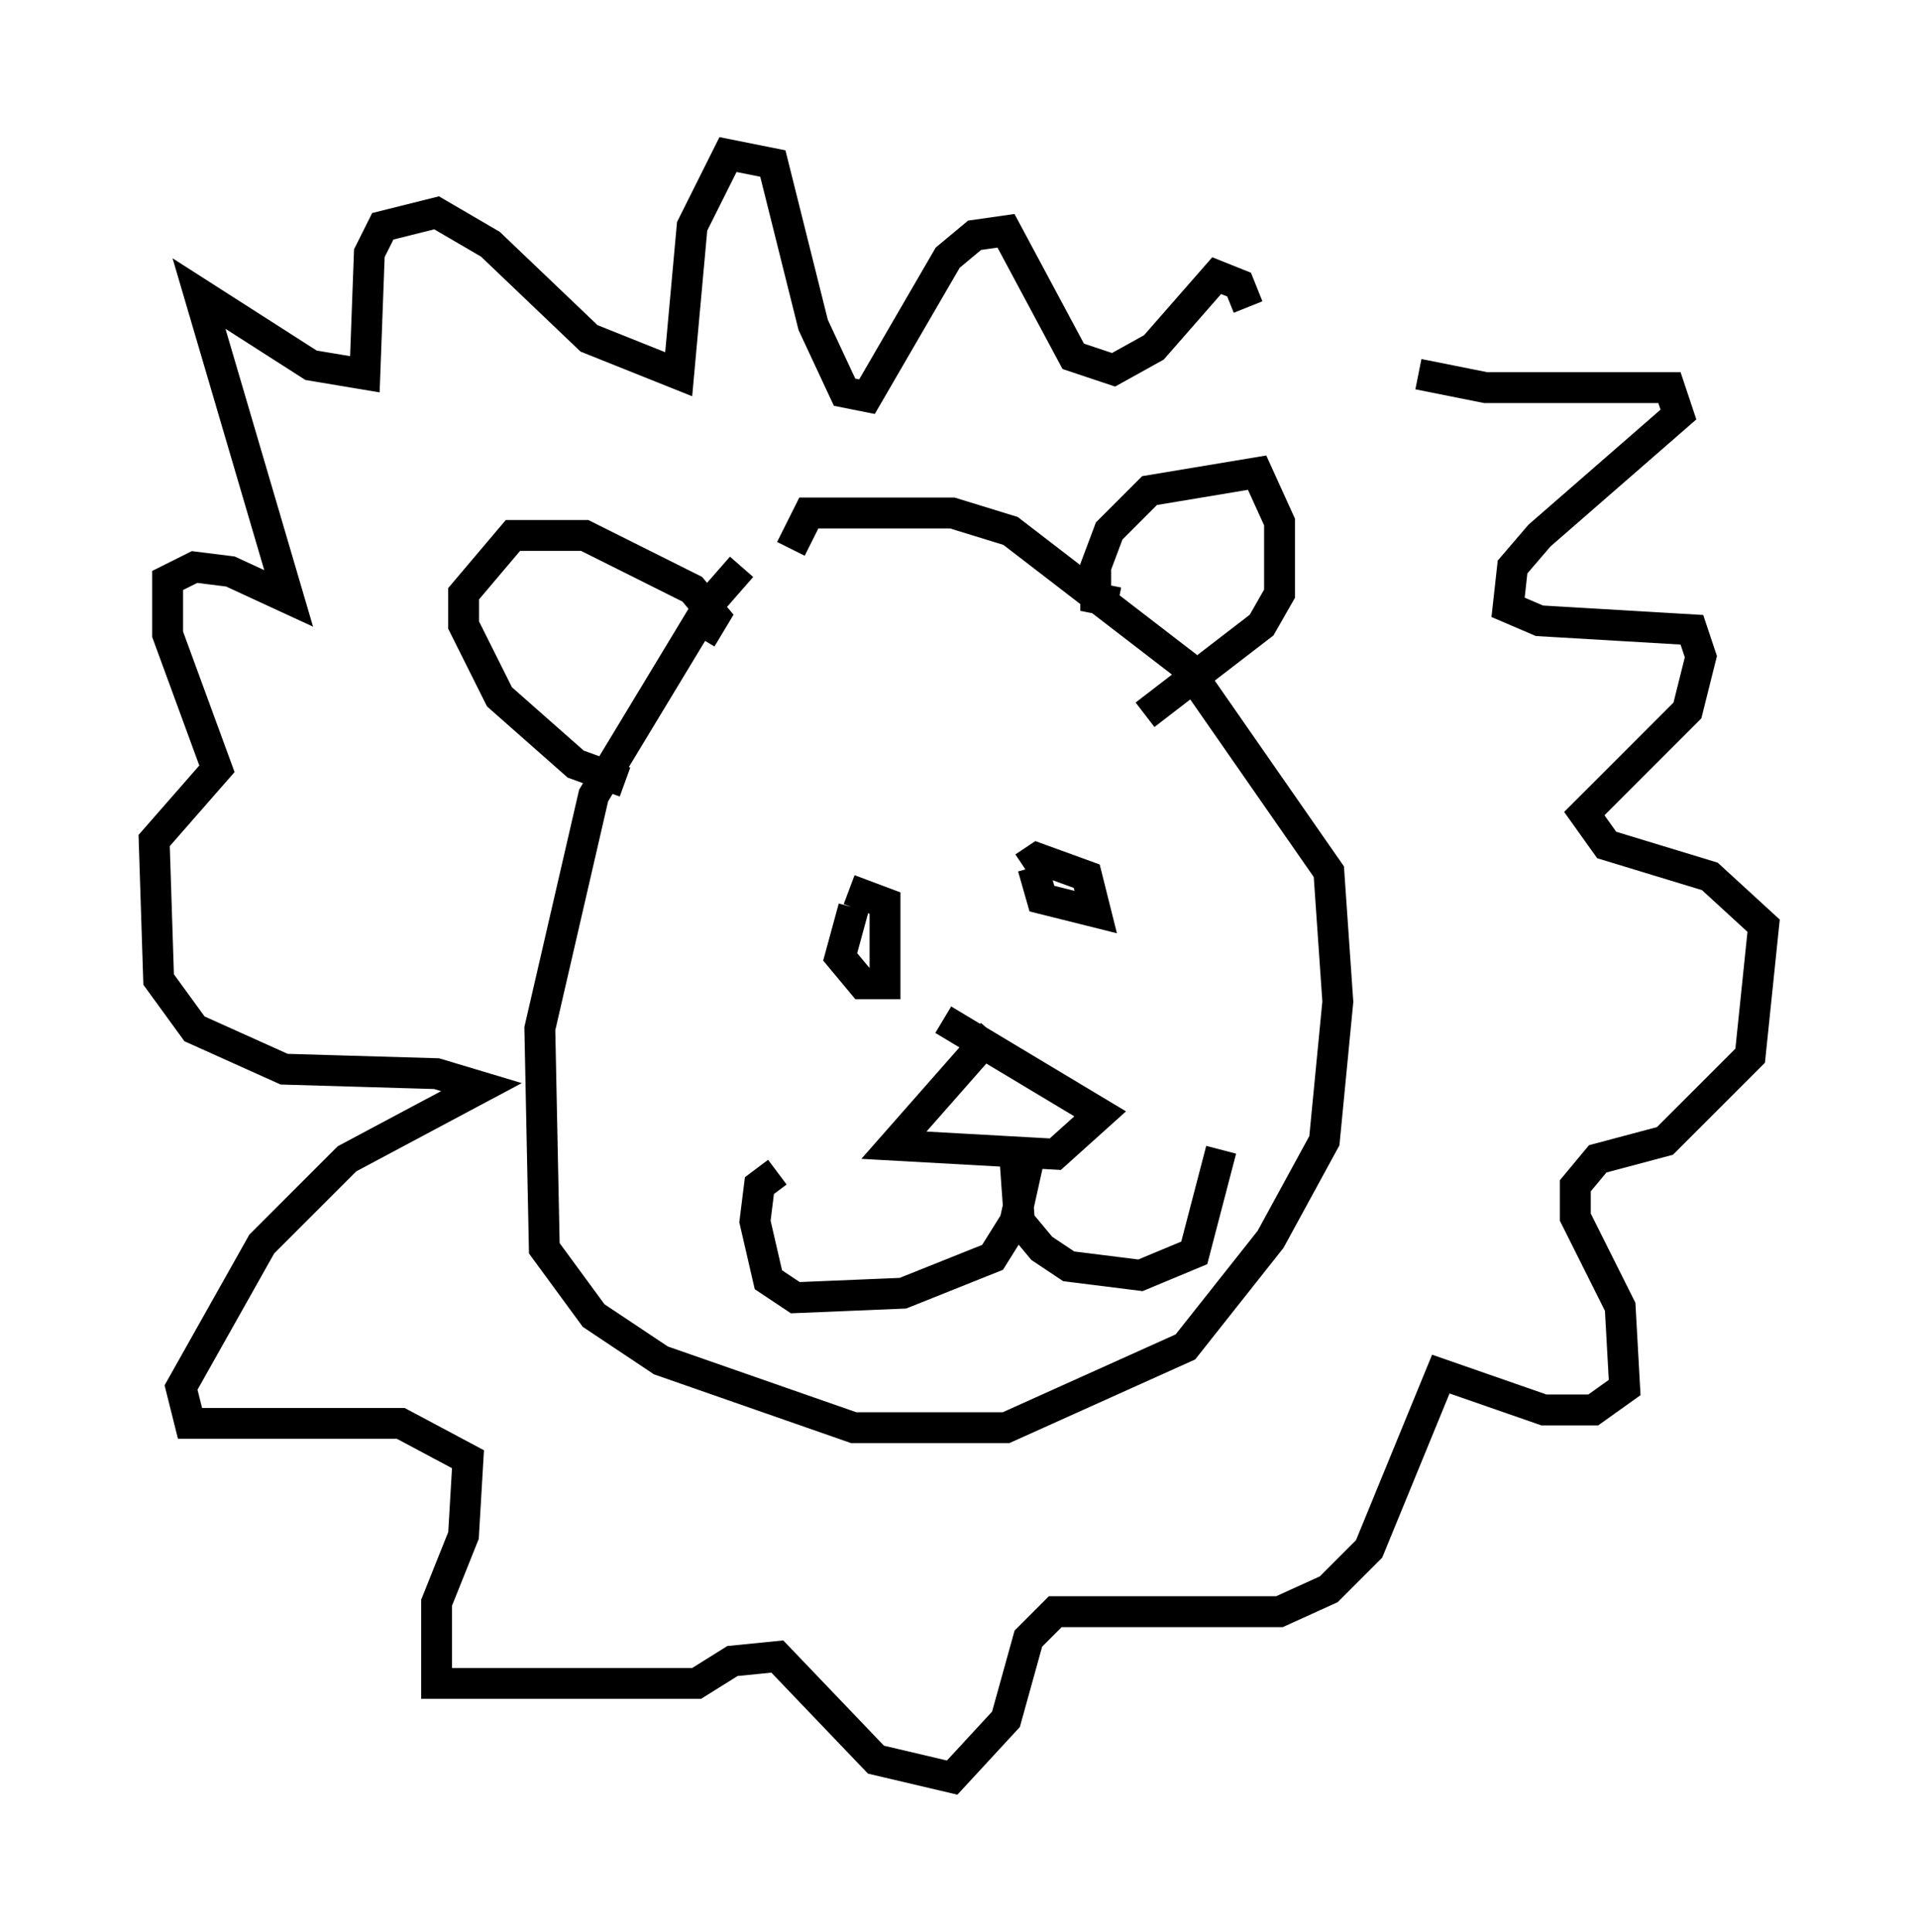 <?xml version="1.0" encoding="utf-8" ?>
<svg baseProfile="full" height="62.581" version="1.1" width="62.145" xmlns="http://www.w3.org/2000/svg" xmlns:ev="http://www.w3.org/2001/xml-events" xmlns:xlink="http://www.w3.org/1999/xlink"><defs /><rect fill="white" height="62.581" width="62.145" x="0" y="0" /><path d="M26.788, 16.911 m-2.76, 1.453 l-1.017, 1.162 -3.777, 6.246 l-1.743, 7.553 0.145, 7.117 l1.598, 2.179 2.179, 1.453 l6.246, 2.179 4.939, 0.0 l5.81, -2.615 2.76, -3.486 l1.743, -3.196 0.436, -4.503 l-0.291, -4.212 -4.648, -6.682 l-5.665, -4.358 -1.888, -0.581 l-4.648, 0.0 -0.581, 1.162 m10.603, 1.743 l-0.726, -0.145 0.0, -1.017 l0.436, -1.162 1.307, -1.307 l3.486, -0.581 0.726, 1.598 l0.0, 2.324 -0.581, 1.017 l-3.777, 2.905 m-14.38, -2.469 l0.436, -0.726 -0.726, -0.872 l-3.486, -1.743 -2.324, 0.0 l-1.598, 1.888 0.0, 1.017 l1.162, 2.324 2.469, 2.179 l1.598, 0.581 m7.408, 4.067 l-0.436, 1.598 0.726, 0.872 l0.726, 0.0 0.0, -2.615 l-1.162, -0.436 m5.955, -0.726 l0.291, 1.017 1.743, 0.436 l-0.291, -1.162 -1.598, -0.581 l-0.436, 0.291 m-1.017, 5.374 l-3.196, 3.631 5.229, 0.291 l1.453, -1.307 -5.084, -3.05 m2.905, 3.922 l-0.581, 2.615 -0.726, 1.162 l-2.905, 1.162 -3.486, 0.145 l-0.872, -0.581 -0.436, -1.888 l0.145, -1.162 0.581, -0.436 m7.698, -0.436 l0.145, 2.034 0.726, 0.872 l0.872, 0.581 2.324, 0.291 l1.743, -0.726 0.872, -3.341 m6.391, -25.128 l2.179, 0.436 5.955, 0.0 l0.291, 0.872 -4.503, 3.922 l-0.872, 1.017 -0.145, 1.307 l1.017, 0.436 4.939, 0.291 l0.291, 0.872 -0.436, 1.743 l-3.341, 3.341 0.726, 1.017 l3.341, 1.017 1.743, 1.598 l-0.436, 4.212 -2.76, 2.76 l-2.179, 0.581 -0.726, 0.872 l0.0, 1.017 1.453, 2.905 l0.145, 2.615 -1.017, 0.726 l-1.598, 0.0 -3.341, -1.162 l-2.324, 5.665 -1.307, 1.307 l-1.598, 0.726 -7.263, 0.0 l-0.872, 0.872 -0.726, 2.615 l-1.743, 1.888 -2.469, -0.581 l-3.196, -3.341 -1.453, 0.145 l-1.162, 0.726 -8.425, 0.0 l0.0, -2.615 0.872, -2.179 l0.145, -2.469 -2.179, -1.162 l-6.827, 0.0 -0.291, -1.162 l2.615, -4.648 2.76, -2.76 l4.358, -2.324 -1.453, -0.436 l-4.939, -0.145 -2.905, -1.307 l-1.162, -1.598 -0.145, -4.503 l2.034, -2.324 -1.598, -4.358 l0.0, -1.743 0.872, -0.436 l1.162, 0.145 1.888, 0.872 l-2.905, -9.877 3.631, 2.324 l1.743, 0.291 0.145, -3.922 l0.436, -0.872 1.743, -0.436 l1.743, 1.017 3.196, 3.05 l2.905, 1.162 0.436, -4.793 l1.162, -2.324 1.453, 0.291 l1.307, 5.229 1.017, 2.179 l0.726, 0.145 2.615, -4.503 l0.872, -0.726 1.017, -0.145 l2.179, 4.067 1.307, 0.436 l1.307, -0.726 2.034, -2.324 l0.726, 0.291 0.291, 0.726 " fill="none" stroke="black" stroke-width="1" /></svg>